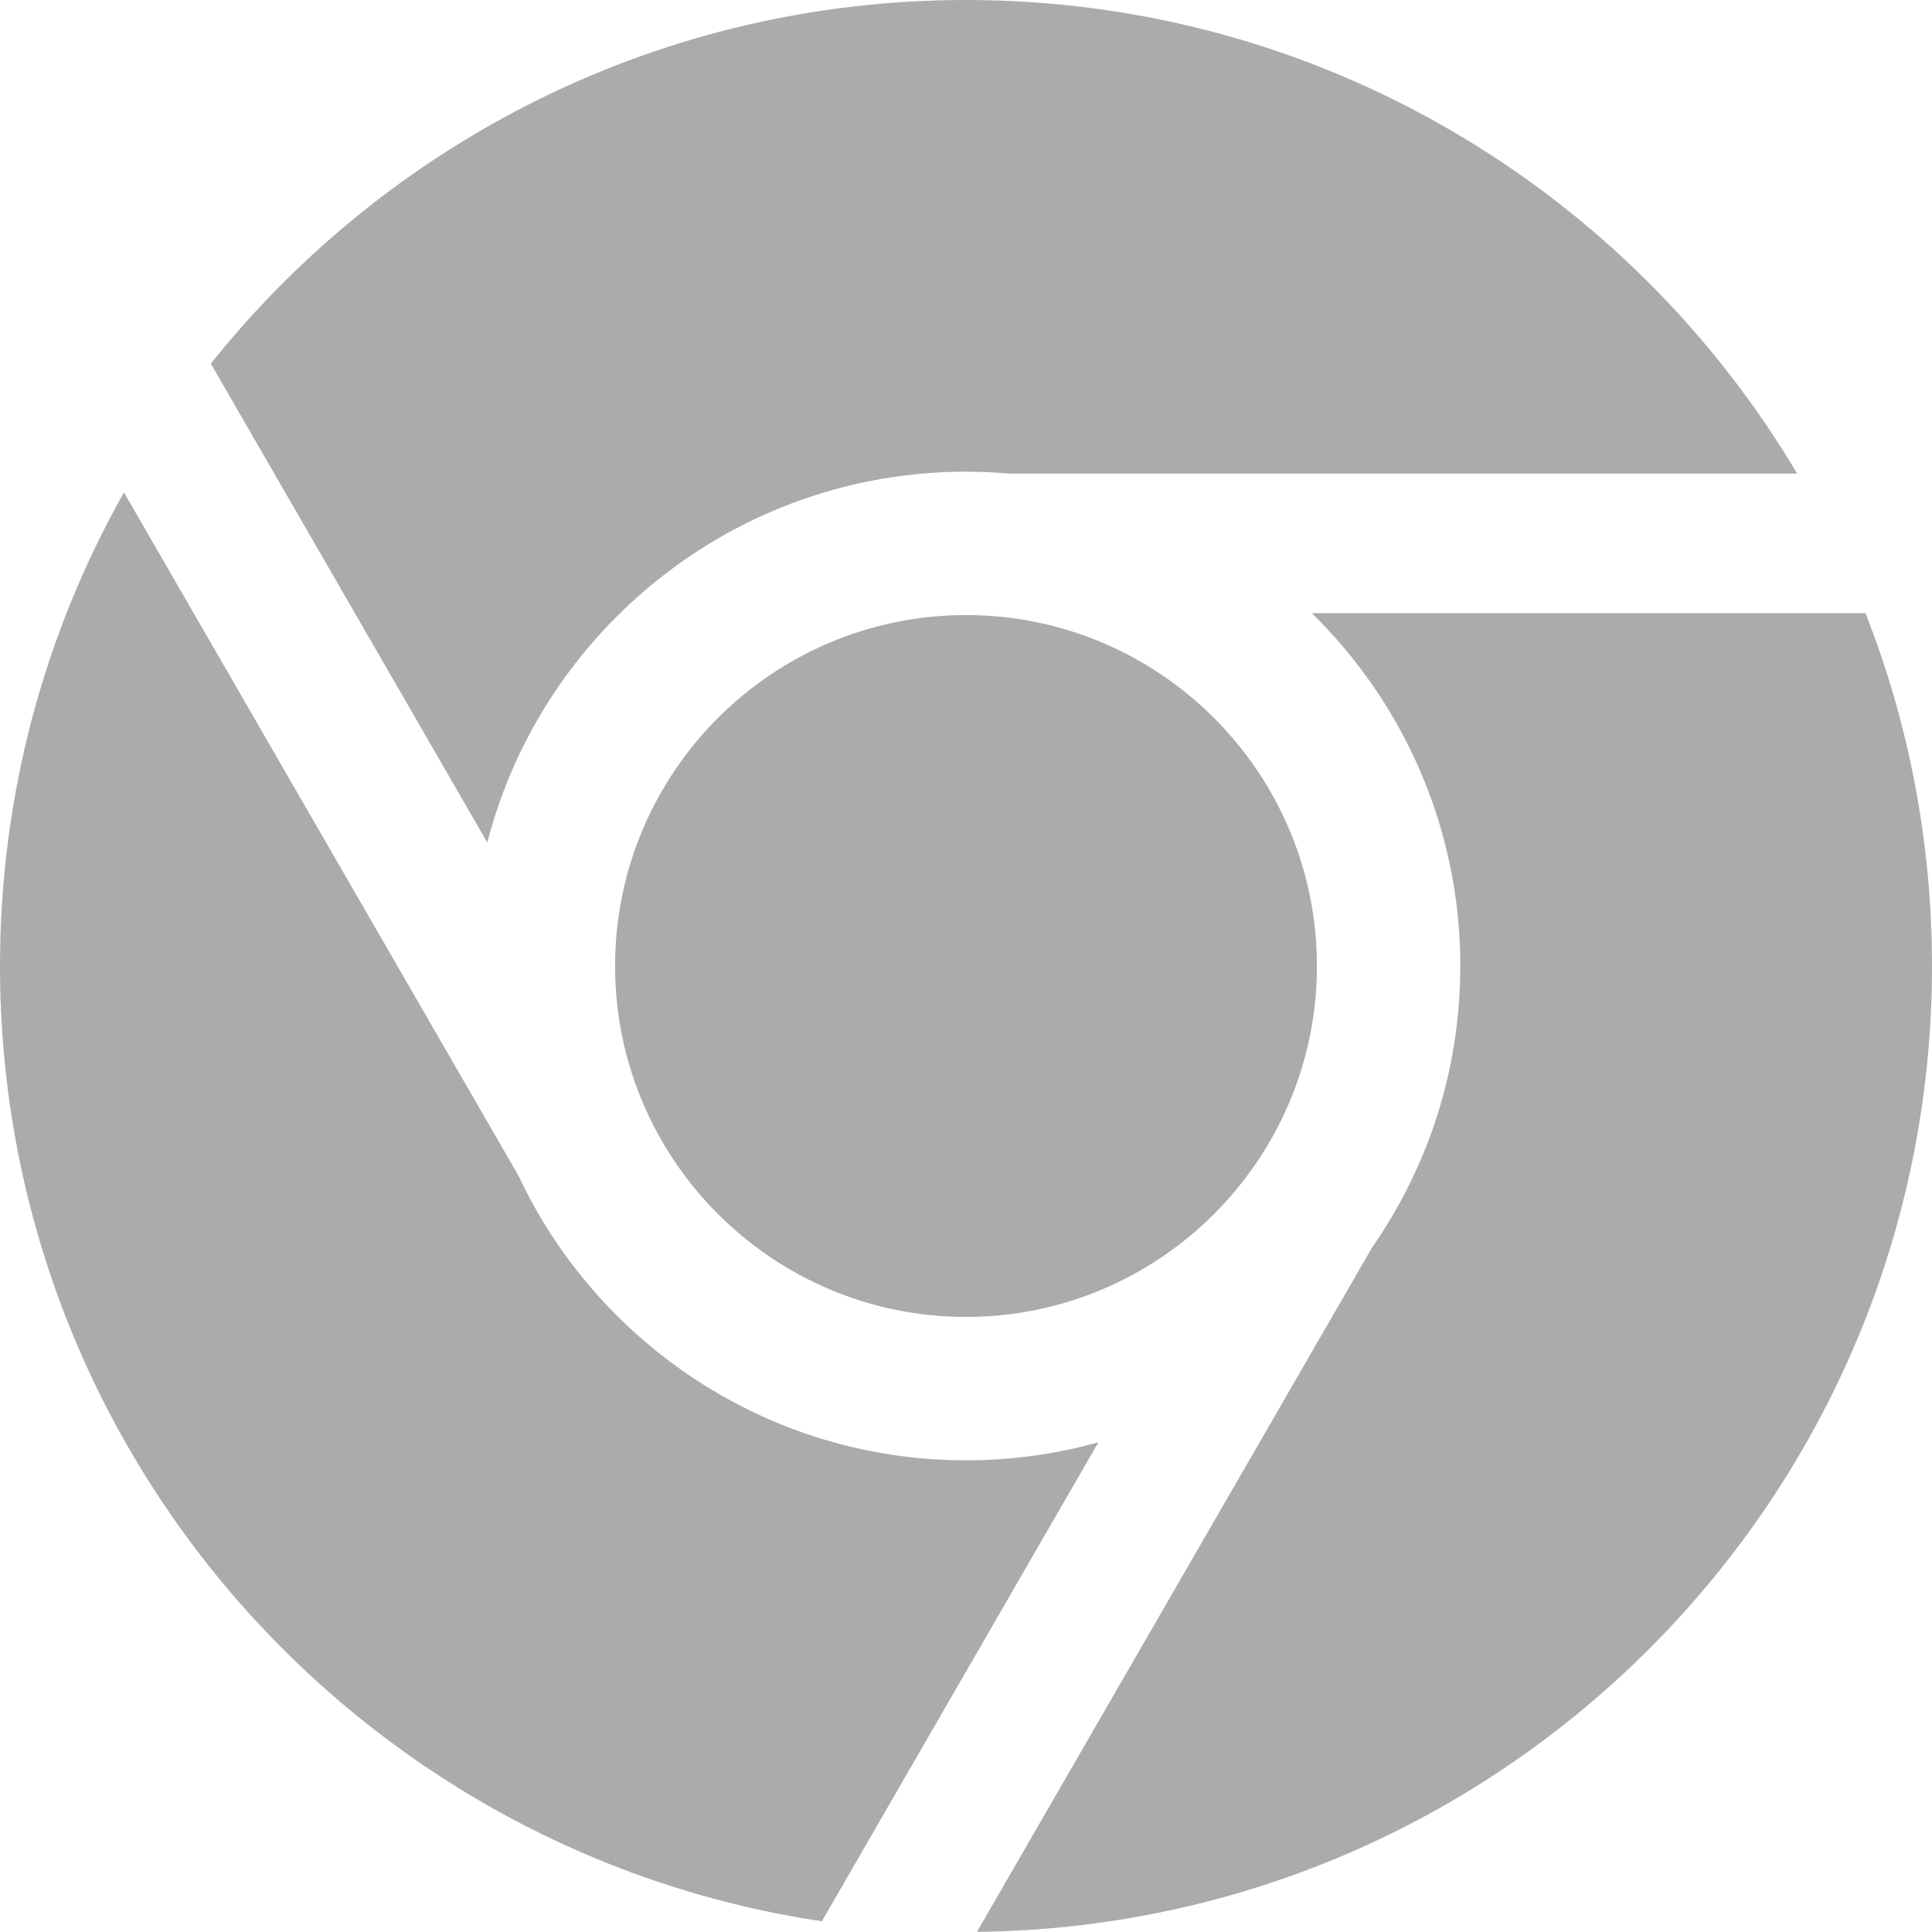 <?xml version="1.0" encoding="utf-8"?> <!-- Generator: IcoMoon.io --> <!DOCTYPE svg PUBLIC "-//W3C//DTD SVG 1.1//EN" "http://www.w3.org/Graphics/SVG/1.1/DTD/svg11.dtd"> <svg width="512" height="512" viewBox="0 0 512 512" xmlns="http://www.w3.org/2000/svg" xmlns:xlink="http://www.w3.org/1999/xlink" fill="#ababab"><path d="M 129.139,223.271 L 55.873,96.37 C 102.782,37.638 174.99,0.00 256.00,0.00 C 349.716,0.00 431.655,50.368 476.266,125.50 L 267.381,125.50 C 263.629,125.175 259.835,125.00 256.00,125.00 C 195.063,125.00 143.711,166.822 129.139,223.271 ZM 347.653,162.50 L 494.383,162.50 C 505.753,191.465 512.00,223.002 512.00,256.00 C 512.00,396.413 398.95,510.402 258.907,511.963 L 363.604,330.624 C 378.344,309.435 387.00,283.711 387.00,256.00 C 387.00,219.415 371.918,186.29 347.653,162.50 ZM 163.00,256.00 C 163.00,204.72 204.72,163.00 256.00,163.00 C 307.28,163.00 349.00,204.72 349.00,256.00 C 349.00,307.28 307.28,349.00 256.00,349.00 C 204.72,349.00 163.00,307.28 163.00,256.00 ZM 291.091,382.221 L 217.802,509.16 C 94.536,490.718 0.00,384.402 0.00,256.00 C 0.00,210.391 11.942,167.577 32.848,130.488 L 137.363,311.515 C 158.297,356.071 203.601,387.00 256.00,387.00 C 268.15,387.00 279.918,385.33 291.091,382.221 Z" ></path></svg>